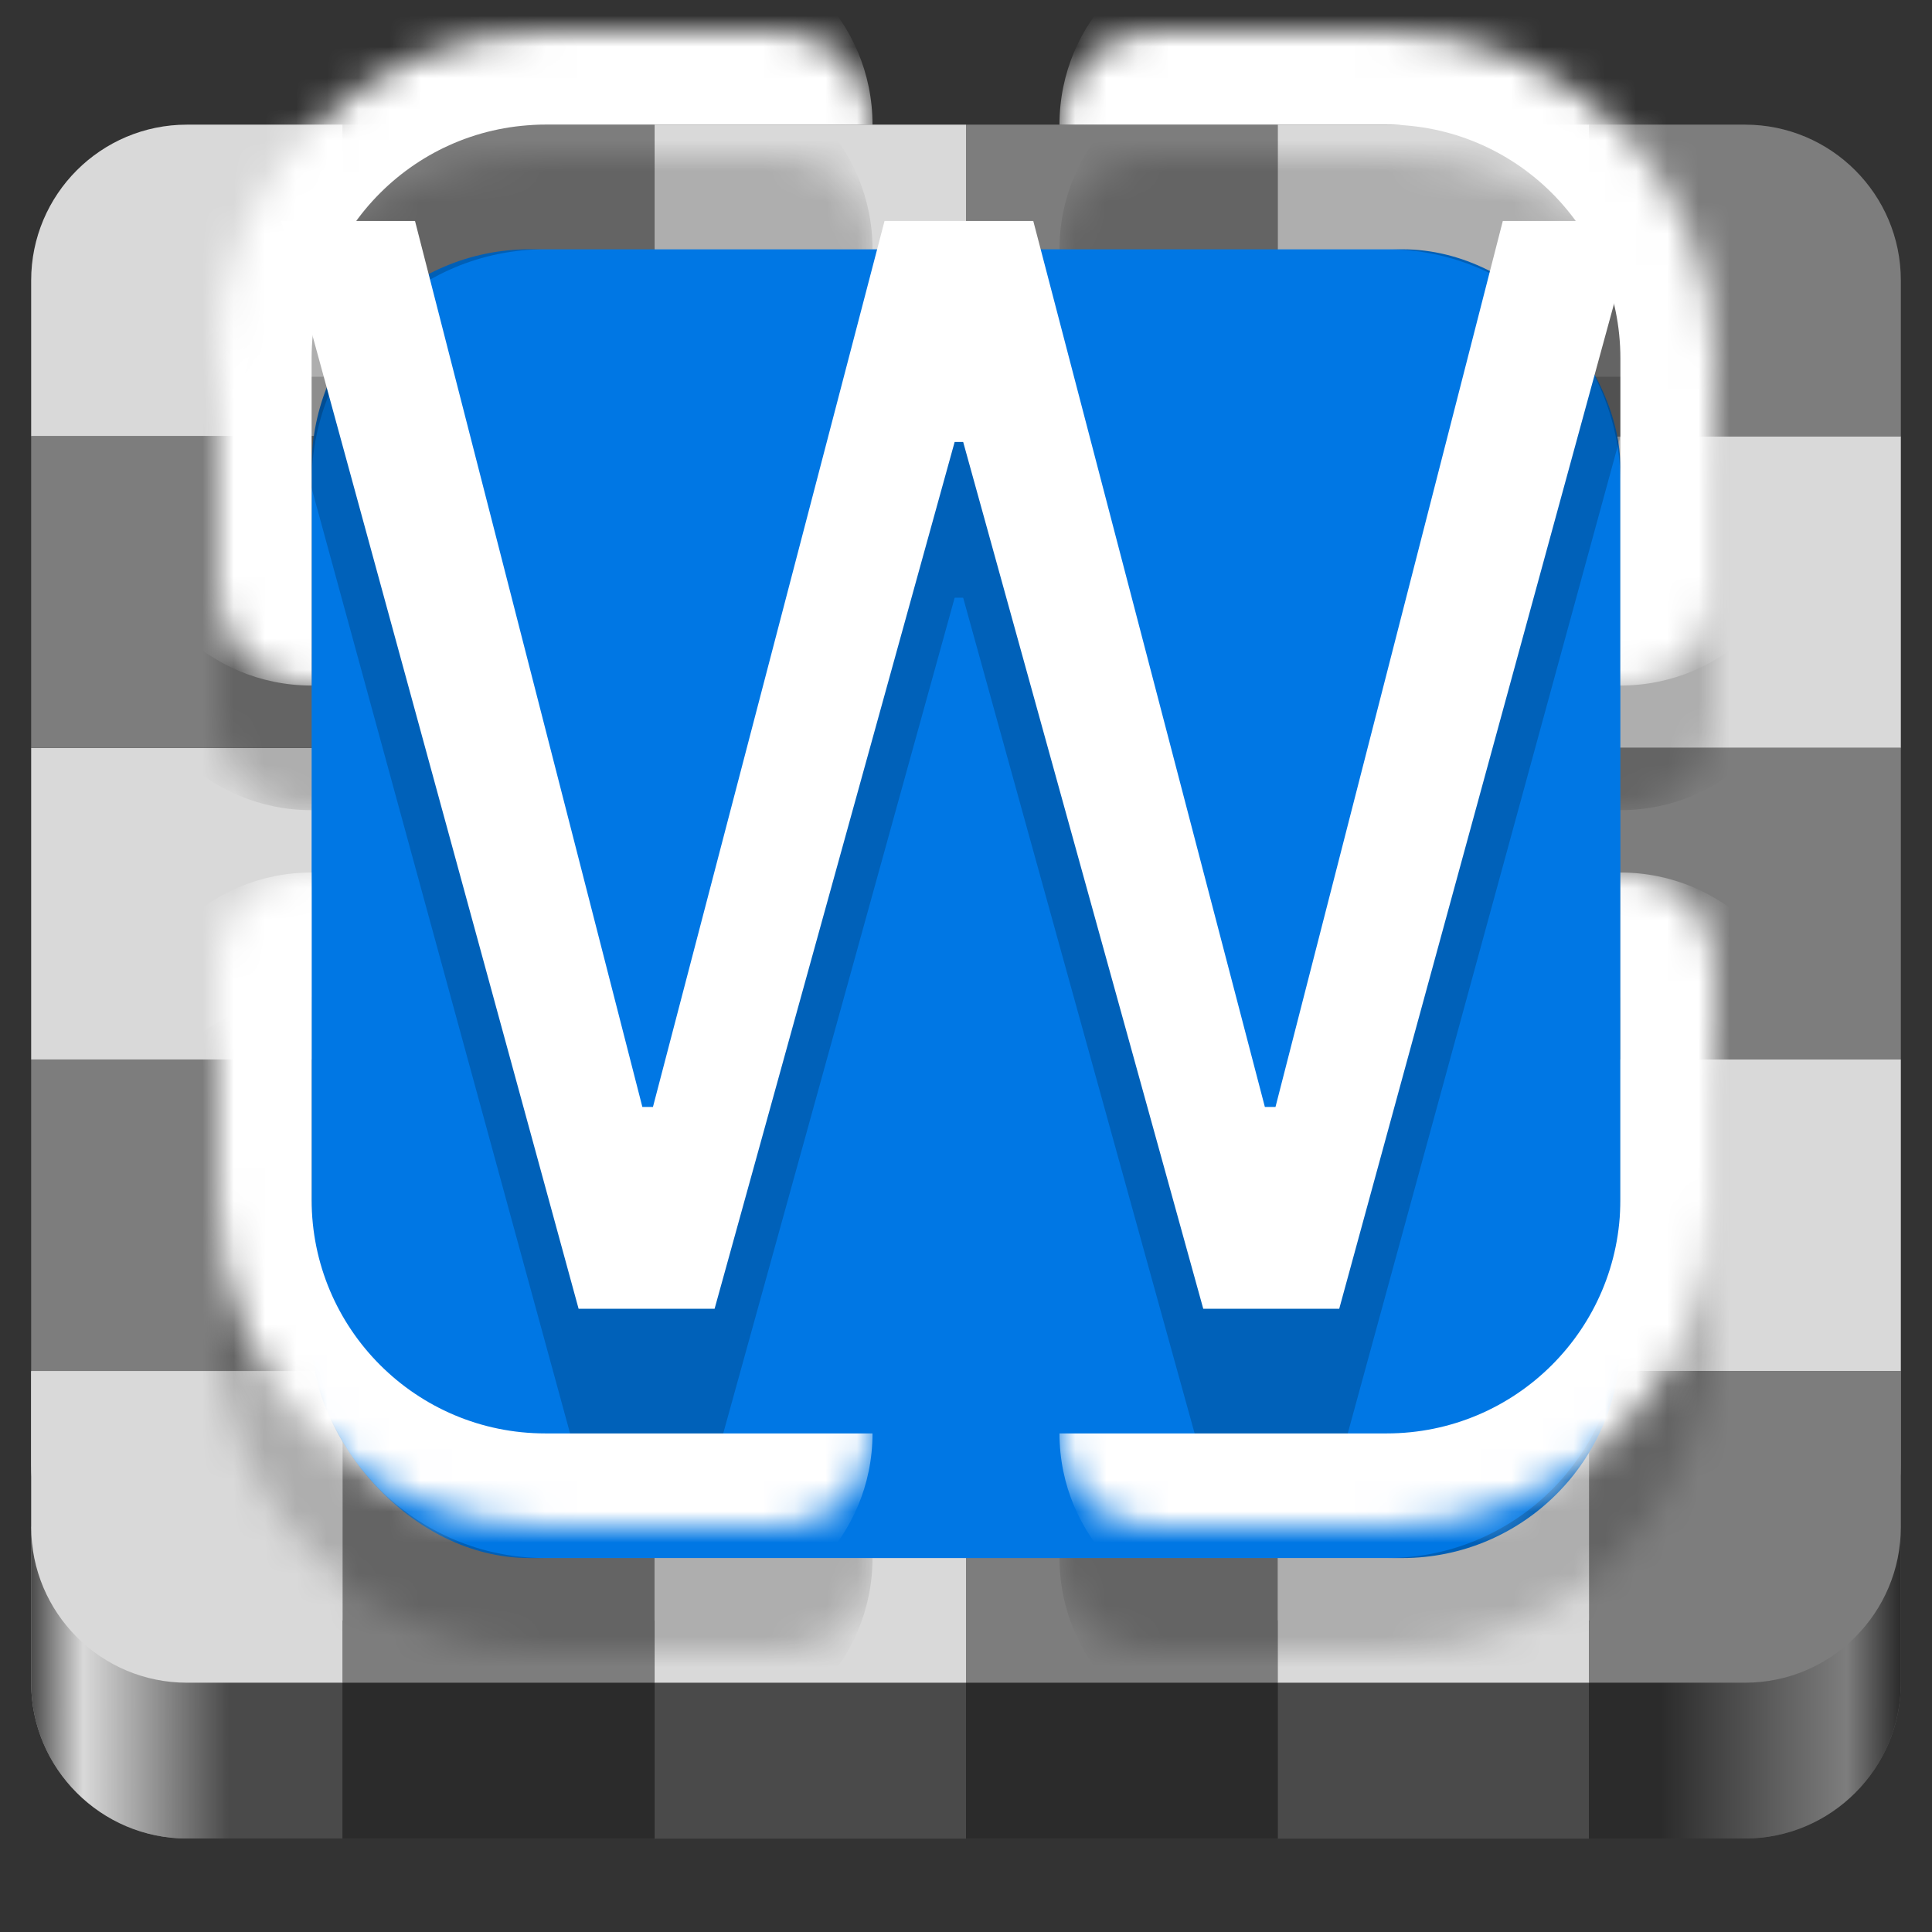 <svg width="62" height="62" viewBox="0 0 62 62" fill="none" xmlns="http://www.w3.org/2000/svg">
<rect x="0" y="0" width="62" height="62" fill="#333333" stroke="none"/>
<g clip-path="url(#clip0_12_550)">
<rect x="41" y="49" width="10" height="10" fill="#D9D9D9"/>
<path d="M1 49H11V59H6C3.239 59 1 56.761 1 54V49Z" fill="#D9D9D9"/>
<rect x="21" y="49" width="10" height="10" fill="#D9D9D9"/>
<path d="M51 49H61V54C61 56.761 58.761 59 56 59H51V49Z" fill="#7D7D7D"/>
<rect x="11" y="49" width="10" height="10" fill="#7D7D7D"/>
<rect x="31" y="49" width="10" height="10" fill="#7D7D7D"/>
<path d="M1 49H61V54C61 56.761 58.761 59 56 59H6C3.239 59 1 56.761 1 54V49Z" fill="url(#paint0_linear_12_550)" fill-opacity="0.66"/>
<path d="M1 9C1 6.239 3.239 4 6 4H11V14H1V9Z" fill="#D9D9D9"/>
<rect x="51" y="14" width="10" height="10" fill="#D9D9D9"/>
<rect x="51" y="34" width="10" height="10" fill="#D9D9D9"/>
<rect x="41" y="24" width="10" height="10" fill="#D9D9D9"/>
<rect x="41" y="44" width="10" height="8" fill="#D9D9D9"/>
<rect x="21" y="4" width="10" height="10" fill="#D9D9D9"/>
<rect x="11" y="14" width="10" height="10" fill="#D9D9D9"/>
<rect x="11" y="34" width="10" height="10" fill="#D9D9D9"/>
<rect x="1" y="24" width="10" height="10" fill="#D9D9D9"/>
<path d="M1 44H11V52H6C3.239 52 1 49.761 1 47V44Z" fill="#D9D9D9"/>
<rect x="41" y="4" width="10" height="10" fill="#D9D9D9"/>
<rect x="31" y="14" width="10" height="10" fill="#D9D9D9"/>
<rect x="31" y="34" width="10" height="10" fill="#D9D9D9"/>
<rect x="21" y="24" width="10" height="10" fill="#D9D9D9"/>
<rect x="21" y="44" width="10" height="8" fill="#D9D9D9"/>
<rect x="11" y="4" width="10" height="10" fill="#7D7D7D"/>
<rect x="1" y="14" width="10" height="10" fill="#7D7D7D"/>
<rect x="1" y="34" width="10" height="10" fill="#7D7D7D"/>
<rect x="51" y="24" width="10" height="10" fill="#7D7D7D"/>
<path d="M51 44H61V47C61 49.761 58.761 52 56 52H51V44Z" fill="#7D7D7D"/>
<rect x="31" y="4" width="10" height="10" fill="#7D7D7D"/>
<rect x="21" y="14" width="10" height="10" fill="#7D7D7D"/>
<rect x="21" y="34" width="10" height="10" fill="#7D7D7D"/>
<rect x="11" y="24" width="10" height="10" fill="#7D7D7D"/>
<rect x="11" y="44" width="10" height="8" fill="#7D7D7D"/>
<path d="M51 4H56C58.761 4 61 6.239 61 9V14H51V4Z" fill="#7D7D7D"/>
<rect x="41" y="14" width="10" height="10" fill="#7D7D7D"/>
<rect x="41" y="34" width="10" height="10" fill="#7D7D7D"/>
<rect x="31" y="24" width="10" height="10" fill="#7D7D7D"/>
<rect x="31" y="44" width="10" height="8" fill="#7D7D7D"/>
<rect x="41" y="44" width="10" height="10" fill="#D9D9D9"/>
<path d="M1 44H11V54H6C3.239 54 1 51.761 1 49V44Z" fill="#D9D9D9"/>
<rect x="21" y="44" width="10" height="10" fill="#D9D9D9"/>
<path d="M51 44H61V49C61 51.761 58.761 54 56 54H51V44Z" fill="#7D7D7D"/>
<rect x="11" y="44" width="10" height="10" fill="#7D7D7D"/>
<rect x="31" y="44" width="10" height="10" fill="#7D7D7D"/>
<rect x="10" y="8" width="42" height="42" rx="7" fill="#0077E4"/>
<mask id="path-45-inside-1_12_550" fill="white">
<path d="M7 15.5C7 9.701 11.701 5 17.5 5H25C26.657 5 28 6.343 28 8V23C28 24.657 26.657 26 25 26H10C8.343 26 7 24.657 7 23V15.5Z"/>
</mask>
<path d="M4 15.5C4 8.044 10.044 2 17.5 2H22C25.314 2 28 4.686 28 8C28 8 26.657 8 25 8H17.5C13.358 8 10 11.358 10 15.5H4ZM28 26H7H28ZM10 26C6.686 26 4 23.314 4 20V15.5C4 8.044 10.044 2 17.5 2V8C13.358 8 10 11.358 10 15.5V23C10 24.657 10 26 10 26ZM28 5V26V5Z" fill="black" fill-opacity="0.2" mask="url(#path-45-inside-1_12_550)"/>
<mask id="path-47-inside-2_12_550" fill="white">
<path d="M17.5 53C11.701 53 7 48.299 7 42.5V35C7 33.343 8.343 32 10 32H25C26.657 32 28 33.343 28 35V50C28 51.657 26.657 53 25 53H17.5Z"/>
</mask>
<path d="M17.5 56C10.044 56 4 49.956 4 42.5L4 38C4 34.686 6.686 32 10 32C10 32 10 33.343 10 35V42.5C10 46.642 13.358 50 17.5 50V56ZM28 32V53V32ZM28 50C28 53.314 25.314 56 22 56H17.5C10.044 56 4 49.956 4 42.5H10C10 46.642 13.358 50 17.5 50H25C26.657 50 28 50 28 50ZM7 32H28H7Z" fill="black" fill-opacity="0.2" mask="url(#path-47-inside-2_12_550)"/>
<mask id="path-49-inside-3_12_550" fill="white">
<path d="M55 42.5C55 48.299 50.299 53 44.5 53H37C35.343 53 34 51.657 34 50V35C34 33.343 35.343 32 37 32L52 32C53.657 32 55 33.343 55 35V42.5Z"/>
</mask>
<path d="M58 42.5C58 49.956 51.956 56 44.5 56H40C36.686 56 34 53.314 34 50C34 50 35.343 50 37 50H44.5C48.642 50 52 46.642 52 42.5H58ZM34 32L55 32L34 32ZM52 32C55.314 32 58 34.686 58 38V42.5C58 49.956 51.956 56 44.5 56V50C48.642 50 52 46.642 52 42.5V35C52 33.343 52 32 52 32ZM34 53V32V53Z" fill="black" fill-opacity="0.2" mask="url(#path-49-inside-3_12_550)"/>
<mask id="path-51-inside-4_12_550" fill="white">
<path d="M44.5 5C50.299 5 55 9.701 55 15.5V23C55 24.657 53.657 26 52 26L37 26C35.343 26 34 24.657 34 23V8C34 6.343 35.343 5 37 5L44.5 5Z"/>
</mask>
<path d="M44.5 2C51.956 2 58 8.044 58 15.5V20C58 23.314 55.314 26 52 26C52 26 52 24.657 52 23V15.5C52 11.358 48.642 8 44.5 8V2ZM34 26V5V26ZM34 8C34 4.686 36.686 2 40 2L44.5 2C51.956 2 58 8.044 58 15.5H52C52 11.358 48.642 8 44.5 8L37 8C35.343 8 34 8 34 8ZM55 26L34 26L55 26Z" fill="black" fill-opacity="0.2" mask="url(#path-51-inside-4_12_550)"/>
<path d="M18.568 47L9.023 12.091H13.318L20.614 40.523H20.954L28.386 12.091H33.159L40.591 40.523H40.932L48.227 12.091H52.523L42.977 47H38.614L30.909 19.182H30.636L22.932 47H18.568Z" fill="black" fill-opacity="0.19"/>
<path d="M18.568 42L9.023 7.091H13.318L20.614 35.523H20.954L28.386 7.091H33.159L40.591 35.523H40.932L48.227 7.091H52.523L42.977 42H38.614L30.909 14.182H30.636L22.932 42H18.568Z" fill="white"/>
<mask id="path-55-inside-5_12_550" fill="white">
<path d="M7 11.5C7 5.701 11.701 1 17.5 1H25C26.657 1 28 2.343 28 4V19C28 20.657 26.657 22 25 22H10C8.343 22 7 20.657 7 19V11.5Z"/>
</mask>
<path d="M4 11.5C4 4.044 10.044 -2 17.5 -2H22C25.314 -2 28 0.686 28 4C28 4 26.657 4 25 4H17.5C13.358 4 10 7.358 10 11.5H4ZM28 22H7H28ZM10 22C6.686 22 4 19.314 4 16V11.5C4 4.044 10.044 -2 17.5 -2V4C13.358 4 10 7.358 10 11.5V19C10 20.657 10 22 10 22ZM28 1V22V1Z" fill="white" mask="url(#path-55-inside-5_12_550)"/>
<mask id="path-57-inside-6_12_550" fill="white">
<path d="M17.5 49C11.701 49 7 44.299 7 38.5V31C7 29.343 8.343 28 10 28H25C26.657 28 28 29.343 28 31V46C28 47.657 26.657 49 25 49H17.5Z"/>
</mask>
<path d="M17.5 52C10.044 52 4 45.956 4 38.5L4 34C4 30.686 6.686 28 10 28C10 28 10 29.343 10 31V38.5C10 42.642 13.358 46 17.5 46V52ZM28 28V49V28ZM28 46C28 49.314 25.314 52 22 52H17.5C10.044 52 4 45.956 4 38.5H10C10 42.642 13.358 46 17.5 46H25C26.657 46 28 46 28 46ZM7 28H28H7Z" fill="white" mask="url(#path-57-inside-6_12_550)"/>
<mask id="path-59-inside-7_12_550" fill="white">
<path d="M55 38.5C55 44.299 50.299 49 44.5 49H37C35.343 49 34 47.657 34 46V31C34 29.343 35.343 28 37 28L52 28C53.657 28 55 29.343 55 31V38.5Z"/>
</mask>
<path d="M58 38.5C58 45.956 51.956 52 44.5 52H40C36.686 52 34 49.314 34 46C34 46 35.343 46 37 46H44.5C48.642 46 52 42.642 52 38.5H58ZM34 28L55 28L34 28ZM52 28C55.314 28 58 30.686 58 34V38.5C58 45.956 51.956 52 44.5 52V46C48.642 46 52 42.642 52 38.5V31C52 29.343 52 28 52 28ZM34 49V28V49Z" fill="white" mask="url(#path-59-inside-7_12_550)"/>
<mask id="path-61-inside-8_12_550" fill="white">
<path d="M44.5 1C50.299 1 55 5.701 55 11.5V19C55 20.657 53.657 22 52 22L37 22C35.343 22 34 20.657 34 19V4C34 2.343 35.343 1 37 1L44.5 1Z"/>
</mask>
<path d="M44.5 -2C51.956 -2 58 4.044 58 11.5V16C58 19.314 55.314 22 52 22C52 22 52 20.657 52 19V11.5C52 7.358 48.642 4 44.5 4V-2ZM34 22V1V22ZM34 4C34 0.686 36.686 -2 40 -2L44.5 -2C51.956 -2 58 4.044 58 11.5H52C52 7.358 48.642 4 44.5 4L37 4C35.343 4 34 4 34 4ZM55 22L34 22L55 22Z" fill="white" mask="url(#path-61-inside-8_12_550)"/>
</g>
<defs>
<linearGradient id="paint0_linear_12_550" x1="1" y1="59" x2="61" y2="59" gradientUnits="userSpaceOnUse">
<stop/>
<stop offset="0.028" stop-opacity="0"/>
<stop offset="0.106"/>
<stop offset="0.871"/>
<stop offset="0.971" stop-opacity="0"/>
<stop offset="1"/>
</linearGradient>
<clipPath id="clip0_12_550">
<rect width="62" height="62" fill="white"/>
</clipPath>
</defs>
</svg>
